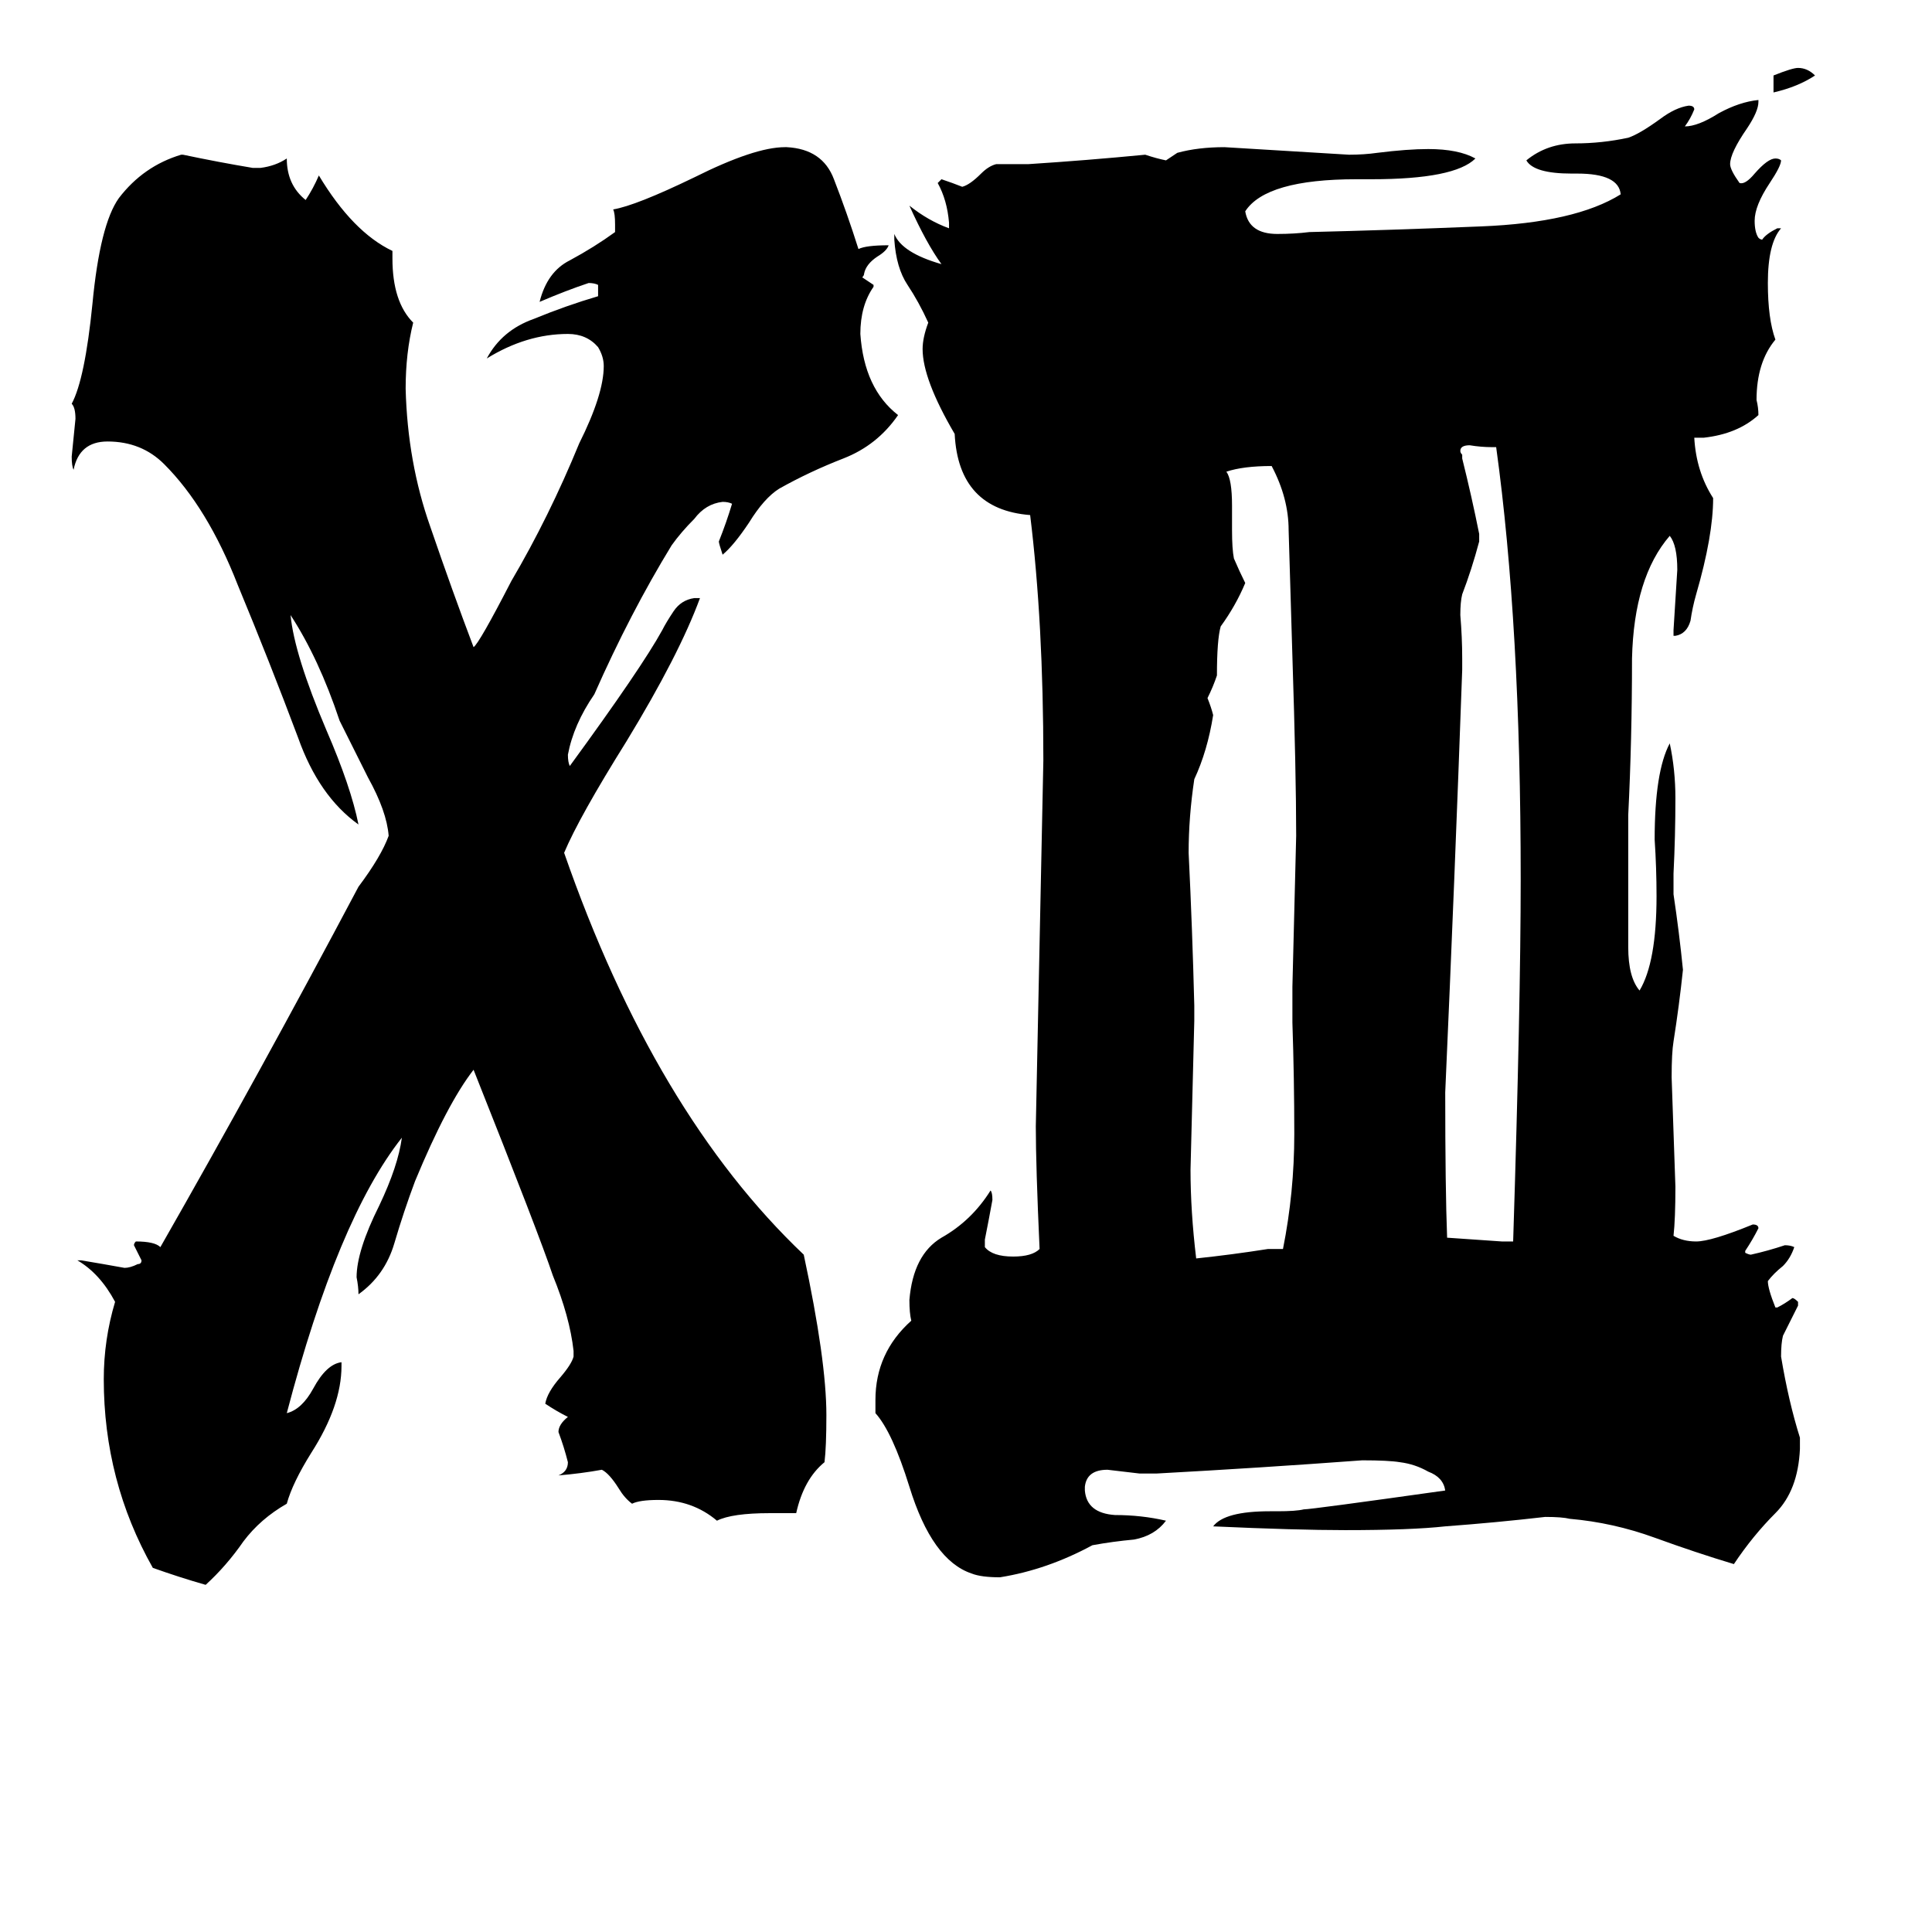 <svg xmlns="http://www.w3.org/2000/svg" viewBox="0 -800 1024 1024">
	<path fill="#000000" d="M954 -38V-32Q953 -10 941 2Q929 14 919 29Q899 23 877 15Q855 7 832 5Q828 4 819 4Q793 7 766 9Q748 11 713 11Q687 11 643 9Q649 1 673 1H677Q687 1 691 0Q695 0 766 -10Q765 -17 757 -20Q750 -24 742 -25Q736 -26 722 -26Q668 -22 613 -19H604Q596 -20 587 -21Q576 -21 575 -12V-10Q576 2 591 3Q605 3 618 6Q612 14 601 16Q590 17 579 19Q555 32 530 36Q520 36 515 34Q494 27 482 -12Q473 -41 464 -51V-58Q464 -83 483 -100Q482 -104 482 -111Q484 -135 499 -144Q515 -153 525 -169Q526 -168 526 -164Q524 -153 522 -143V-139Q526 -134 537 -134Q547 -134 551 -138Q549 -182 549 -203Q551 -300 553 -397Q553 -470 546 -527Q508 -530 506 -570Q489 -599 489 -615Q489 -621 492 -629Q487 -640 481 -649Q475 -658 474 -673V-676Q478 -666 499 -660Q491 -671 482 -691Q492 -683 503 -679V-682Q502 -694 497 -703L499 -705Q505 -703 510 -701Q514 -702 520 -708Q524 -712 528 -713H545Q576 -715 607 -718Q613 -716 618 -715Q621 -717 624 -719Q635 -722 649 -722Q682 -720 715 -718Q723 -718 730 -719Q746 -721 757 -721Q773 -721 782 -716Q771 -705 727 -705H719Q671 -705 660 -688Q662 -676 677 -676Q686 -676 694 -677Q736 -678 785 -680Q835 -682 859 -697Q858 -708 836 -708H833Q813 -708 809 -715Q820 -724 835 -724Q849 -724 863 -727Q869 -729 880 -737Q888 -743 895 -744Q898 -744 898 -742Q896 -737 893 -733Q900 -733 911 -740Q922 -746 932 -747V-746Q932 -741 926 -732Q917 -719 917 -713Q917 -710 922 -703Q925 -702 930 -708Q937 -716 941 -716Q943 -716 944 -715Q944 -712 938 -703Q930 -691 930 -683Q930 -677 932 -674Q933 -673 934 -673Q936 -676 942 -679H944Q937 -671 937 -650Q937 -631 941 -620Q931 -608 931 -588Q932 -584 932 -580Q921 -570 903 -568H898Q899 -550 908 -536Q908 -516 899 -485Q897 -478 896 -471Q894 -464 888 -463H887V-466Q888 -482 889 -498Q889 -511 885 -516Q866 -494 865 -451Q865 -408 863 -368V-298Q863 -282 869 -275Q878 -290 878 -325Q878 -340 877 -355Q877 -391 885 -406Q888 -392 888 -377Q888 -357 887 -337V-326Q890 -306 892 -286Q890 -267 887 -248Q886 -242 886 -229Q887 -200 888 -171Q888 -154 887 -145Q892 -142 899 -142Q907 -142 929 -151Q932 -151 932 -149Q929 -143 925 -137V-136Q927 -135 928 -135Q937 -137 946 -140Q949 -140 951 -139Q949 -133 945 -129Q940 -125 937 -121Q937 -117 941 -107H942Q946 -109 950 -112Q951 -112 953 -110V-108Q949 -100 945 -92Q944 -88 944 -81Q948 -57 954 -38ZM422 2H408Q388 2 380 6Q367 -5 349 -5Q339 -5 335 -3Q331 -6 328 -11Q323 -19 319 -21Q308 -19 296 -18Q301 -20 301 -25Q299 -33 296 -41Q296 -45 301 -49Q295 -52 289 -56Q290 -62 297 -70Q303 -77 304 -81V-84Q302 -102 293 -124Q286 -145 251 -233Q237 -215 220 -174Q214 -158 209 -141Q204 -124 190 -114Q190 -118 189 -123Q189 -137 201 -161Q211 -182 213 -197Q179 -154 152 -51Q160 -53 166 -64Q173 -77 181 -78V-76Q181 -55 165 -30Q155 -14 152 -3Q138 5 129 17Q120 30 109 40Q95 36 81 31Q55 -15 55 -69Q55 -90 61 -110Q53 -125 41 -132H43Q55 -130 66 -128Q69 -128 73 -130Q75 -130 75 -132Q73 -136 71 -140Q71 -141 72 -142Q82 -142 85 -139Q137 -230 190 -330Q202 -346 206 -357Q205 -370 195 -388Q186 -406 180 -418Q169 -451 154 -474Q156 -453 173 -413Q186 -383 190 -363Q169 -378 158 -409Q143 -449 126 -490Q110 -531 87 -554Q75 -566 57 -566Q42 -566 39 -551Q38 -553 38 -558Q39 -568 40 -578Q40 -584 38 -586Q45 -599 49 -639Q53 -681 63 -695Q76 -712 96 -718H97Q116 -714 134 -711H138Q146 -712 152 -716Q152 -702 162 -694Q166 -700 169 -707Q187 -677 208 -667V-663Q208 -640 219 -629Q215 -613 215 -594Q216 -555 228 -521Q240 -486 251 -457Q254 -459 271 -492Q291 -526 307 -565Q320 -591 320 -606Q320 -611 317 -616Q311 -623 301 -623Q279 -623 258 -610Q266 -625 283 -631Q300 -638 317 -643V-649Q315 -650 312 -650Q300 -646 286 -640Q290 -656 302 -662Q315 -669 326 -677V-681Q326 -687 325 -689Q337 -691 368 -706Q400 -722 416 -722H417Q436 -721 442 -705Q449 -687 455 -668Q459 -670 471 -670Q470 -667 465 -664Q459 -660 458 -655Q458 -654 457 -653Q460 -651 463 -649V-648Q456 -638 456 -623Q458 -594 476 -580Q465 -564 447 -557Q429 -550 413 -541Q405 -536 397 -523Q389 -511 383 -506Q381 -512 381 -513Q385 -523 388 -533Q386 -534 383 -534Q374 -533 368 -525Q361 -518 356 -511Q334 -475 315 -432Q304 -416 301 -400Q301 -396 302 -394Q340 -446 351 -466Q353 -470 357 -476Q361 -482 368 -483H371Q360 -453 332 -407Q307 -367 299 -348Q347 -210 426 -135Q438 -79 438 -50Q438 -33 437 -25Q426 -16 422 2ZM672 -138H680Q686 -168 686 -199Q686 -228 685 -258V-277Q686 -317 687 -357Q687 -390 685 -452Q684 -485 683 -519Q683 -536 674 -553Q659 -553 650 -550Q653 -546 653 -532V-519Q653 -509 654 -504Q657 -497 660 -491Q655 -479 647 -468Q645 -461 645 -442Q643 -436 640 -430Q642 -425 643 -421Q640 -402 633 -387Q630 -367 630 -348Q632 -307 633 -267V-259Q632 -219 631 -180Q631 -158 634 -133Q653 -135 672 -138ZM796 -142H802Q806 -268 806 -334Q806 -469 793 -563H791Q785 -563 779 -564Q774 -564 774 -561Q774 -560 775 -559V-557Q780 -537 784 -517V-513Q780 -498 775 -485Q774 -481 774 -474Q775 -462 775 -451V-445Q771 -333 766 -221Q766 -170 767 -144Q782 -143 796 -142ZM940 -751V-760Q950 -764 953 -764Q958 -764 962 -760Q953 -754 940 -751Z"/>
</svg>